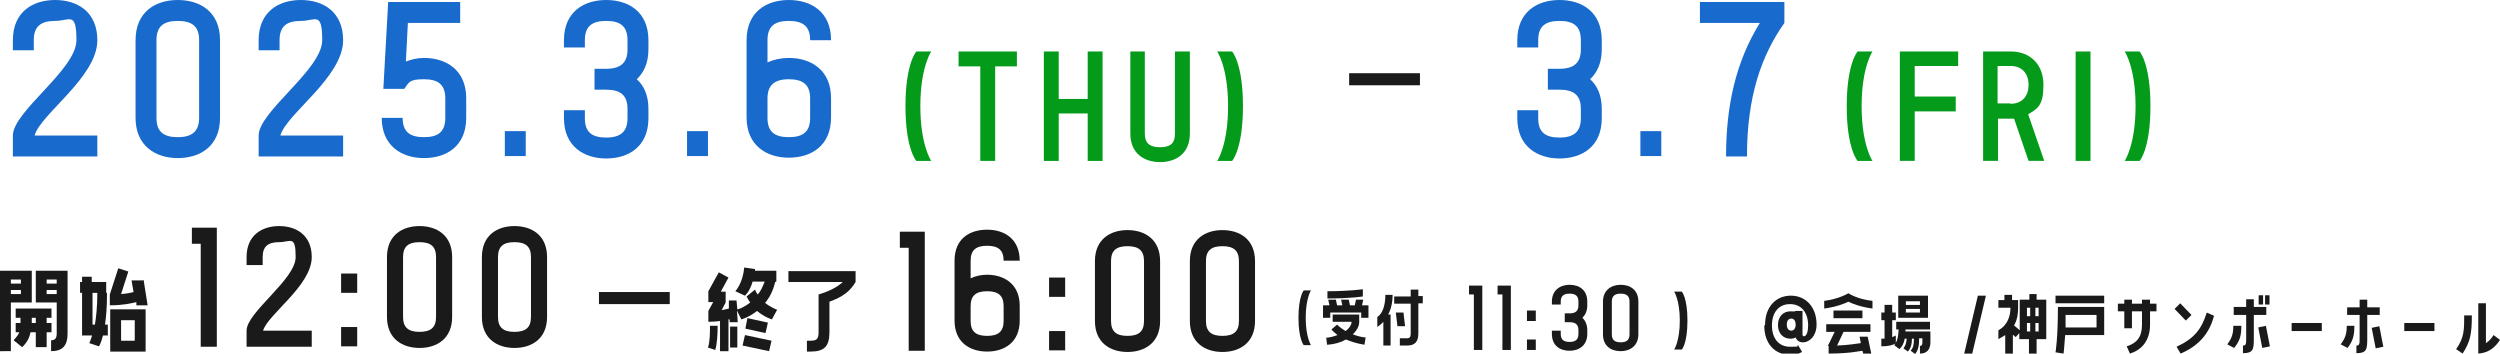 <?xml version="1.0" encoding="UTF-8"?>
<svg id="_レイヤー_1" data-name="レイヤー_1" xmlns="http://www.w3.org/2000/svg" version="1.1" viewBox="0 0 621.5 87.9">
  <!-- Generator: Adobe Illustrator 29.1.0, SVG Export Plug-In . SVG Version: 2.1.0 Build 142)  -->
  <defs>
    <style>
      .st0 {
        fill: #1a1a1a;
      }

      .st1 {
        fill: #186bcc;
      }

      .st2 {
        fill: #049b1b;
      }
    </style>
  </defs>
  <path class="st1" d="M24.2,10c0,9.2-14.2,18.4-15.6,23.7h15.6v5.2H3.2v-5.2c0-6,15.8-16.4,15.8-23.7s-1.7-4.8-5.3-4.8-5.3,1.4-5.3,4.8v2.5H3.2v-2.5C3.2,2.9,8.2,0,13.7,0s10.5,2.9,10.5,10Z"/>
  <path class="st1" d="M54.7,10v19.3c0,7.1-5,10-10.5,10s-10.5-3-10.5-10V10c0-7.1,5-10,10.5-10s10.5,2.9,10.5,10ZM49.5,10c0-3.4-1.7-4.8-5.3-4.8s-5.3,1.4-5.3,4.8v19.3c0,3.4,1.7,4.8,5.3,4.8s5.3-1.5,5.3-4.8V10Z"/>
  <path class="st1" d="M85.3,10c0,9.2-14.2,18.4-15.6,23.7h15.6v5.2h-21v-5.2c0-6,15.8-16.4,15.8-23.7s-1.7-4.8-5.3-4.8-5.3,1.4-5.3,4.8v2.5h-5.2v-2.5c0-7.1,5-10,10.5-10s10.5,2.9,10.5,10Z"/>
  <path class="st1" d="M115.9,24.5v4.8c0,7.1-5,10-10.5,10s-10.5-3-10.5-10h5.2c0,3.4,1.7,4.8,5.3,4.8s5.3-1.4,5.3-4.8v-4.8c0-3.4-1.7-4.8-5.3-4.8s-3.7.7-4.9,2.4h-5.2l1.2-21.6h17.9v5.2h-13l-.5,9.6c1.3-.5,2.8-.9,4.5-.9,5.5,0,10.5,3,10.5,10Z"/>
  <path class="st1" d="M130.7,32.6v6.2h-5.2v-6.2h5.2Z"/>
  <path class="st1" d="M161.2,10v2.3c0,3.4-1.2,5.8-2.9,7.4,1.8,1.6,2.9,4,2.9,7.4v2.3c0,7.1-5,10-10.5,10s-10.5-3-10.5-10v-2h5.2v2c0,3.4,1.7,4.8,5.3,4.8s5.3-1.5,5.3-4.8v-2.3c0-3.4-1.7-4.8-5.3-4.8h-2.9v-5.2h2.9c3.6,0,5.3-1.5,5.3-4.8v-2.3c0-3.4-1.7-4.8-5.3-4.8s-5.3,1.4-5.3,4.8v1.8h-5.2v-1.8c0-7.1,5-10,10.5-10s10.5,2.9,10.5,10Z"/>
  <path class="st1" d="M176,32.6v6.2h-5.2v-6.2h5.2Z"/>
  <path class="st1" d="M190.8,10v5.5c1.6-.7,3.4-1.1,5.3-1.1,5.5,0,10.5,3,10.5,10v4.8c0,7.1-5,10-10.5,10s-10.5-3-10.5-10V10c0-7.1,5-10,10.5-10s10.5,2.9,10.5,10h-5.2c0-3.4-1.7-4.8-5.3-4.8s-5.3,1.4-5.3,4.8ZM190.8,24.5v4.8c0,3.4,1.7,4.8,5.3,4.8s5.3-1.4,5.3-4.8v-4.8c0-3.4-1.7-4.8-5.3-4.8s-5.3,1.5-5.3,4.8Z"/>
  <path class="st1" d="M398.2,10v2.3c0,3.4-1.2,5.8-2.9,7.4,1.8,1.6,2.9,4,2.9,7.4v2.3c0,7.1-5,10-10.5,10s-10.5-3-10.5-10v-2h5.2v2c0,3.4,1.7,4.8,5.3,4.8s5.3-1.5,5.3-4.8v-2.3c0-3.4-1.7-4.8-5.3-4.8h-2.9v-5.2h2.9c3.6,0,5.3-1.5,5.3-4.8v-2.3c0-3.4-1.7-4.8-5.3-4.8s-5.3,1.4-5.3,4.8v1.8h-5.2v-1.8c0-7.1,5-10,10.5-10s10.5,2.9,10.5,10Z"/>
  <path class="st1" d="M413,32.6v6.2h-5.2v-6.2h5.2Z"/>
  <path class="st1" d="M422.6,5.7V.5h21v5.2c-5.7,8.1-9.3,18.2-9.3,33.2h-5.2c0-12.6,2.4-23.5,8.4-33.2h-14.9Z"/>
  <path class="st2" d="M231.5,12.8s-2.7,3.9-2.7,13.6,2.7,13.6,2.7,13.6h-3.7s-2.7-2.9-2.7-13.6,2.7-13.6,2.7-13.6h3.7Z"/>
  <path class="st2" d="M247.4,40h-3.7v-23.5h-5.4v-3.7h14.5v3.7h-5.4v23.5Z"/>
  <path class="st2" d="M274.1,40h-3.7v-11.8h-7.2v11.8h-3.7V12.8h3.7v11.8h7.2v-11.8h3.7v27.2Z"/>
  <path class="st2" d="M280.9,12.8h3.7v20.4c0,2.4,1.2,3.4,3.8,3.4s3.7-1,3.7-3.4V12.8h3.7v20.4c0,5-3.5,7.1-7.4,7.1s-7.4-2.1-7.4-7.1V12.8Z"/>
  <path class="st2" d="M306.3,12.8s2.7,2.9,2.7,13.6-2.7,13.6-2.7,13.6h-3.7s2.7-3.9,2.7-13.6-2.7-13.6-2.7-13.6h3.7Z"/>
  <path class="st2" d="M465.5,12.8s-2.7,3.9-2.7,13.6,2.7,13.6,2.7,13.6h-3.7s-2.7-2.9-2.7-13.6,2.7-13.6,2.7-13.6h3.7Z"/>
  <path class="st2" d="M486.8,16.4h-10.8v7.6h10.2v3.7h-10.2v12.3h-3.7V12.8h14.5v3.7Z"/>
  <path class="st2" d="M504.2,28.4l4,11.6h-3.9l-3.6-10.5c-.3,0-.6,0-.8,0h-3.2v10.5h-3.7V12.8h6.9c4.8,0,8.1,3.2,8.1,8.3s-1.4,5.9-3.8,7.3ZM499.8,25.8c2.9,0,4.5-1.9,4.5-4.7s-1.6-4.7-4.5-4.7h-3.2v9.3h3.2Z"/>
  <path class="st2" d="M516,40V12.8h3.7v27.2h-3.7Z"/>
  <path class="st2" d="M531.9,12.8s2.7,2.9,2.7,13.6-2.7,13.6-2.7,13.6h-3.7s2.7-3.9,2.7-13.6-2.7-13.6-2.7-13.6h3.7Z"/>
  <path id="_線_1496" data-name="線_1496" class="st0" d="M353,21.2h-17.6v-3h17.6v3Z"/>
  <path class="st0" d="M49.9,86.2v-25.6h-2.2v-4h6.2v29.6h-4Z"/>
  <path class="st0" d="M77.5,63.9c0,7.1-10.9,14.2-12.1,18.3h12.1v4h-16.2v-4c0-4.6,12.2-12.7,12.2-18.3s-1.3-3.7-4.1-3.7-4.1,1.1-4.1,3.7v2h-4v-2c0-5.4,3.8-7.7,8.1-7.7s8.1,2.3,8.1,7.7Z"/>
  <path class="st0" d="M88.8,68v4.8h-4v-4.8h4ZM88.8,81.3v4.8h-4v-4.8h4Z"/>
  <path class="st0" d="M112.4,63.9v14.9c0,5.4-3.8,7.7-8.1,7.7s-8.1-2.3-8.1-7.7v-14.9c0-5.4,3.8-7.7,8.1-7.7s8.1,2.3,8.1,7.7ZM108.4,63.9c0-2.6-1.3-3.7-4.1-3.7s-4.1,1.1-4.1,3.7v14.9c0,2.6,1.3,3.7,4.1,3.7s4.1-1.1,4.1-3.7v-14.9Z"/>
  <path class="st0" d="M136,63.9v14.9c0,5.4-3.8,7.7-8.1,7.7s-8.1-2.3-8.1-7.7v-14.9c0-5.4,3.8-7.7,8.1-7.7s8.1,2.3,8.1,7.7ZM132,63.9c0-2.6-1.3-3.7-4.1-3.7s-4.1,1.1-4.1,3.7v14.9c0,2.6,1.3,3.7,4.1,3.7s4.1-1.1,4.1-3.7v-14.9Z"/>
  <path class="st0" d="M225.9,87.2v-25.6h-2.2v-4h6.2v29.6h-4Z"/>
  <path class="st0" d="M241.3,64.9v4.3c1.2-.6,2.6-.9,4.1-.9,4.2,0,8.1,2.3,8.1,7.7v3.7c0,5.4-3.8,7.7-8.1,7.7s-8.1-2.3-8.1-7.7v-14.9c0-5.5,3.8-7.7,8.1-7.7s8.1,2.3,8.1,7.7h-4c0-2.6-1.3-3.7-4.1-3.7s-4.1,1.1-4.1,3.7ZM241.3,76.1v3.7c0,2.6,1.3,3.7,4.1,3.7s4.1-1.1,4.1-3.7v-3.7c0-2.6-1.3-3.7-4.1-3.7s-4.1,1.1-4.1,3.7Z"/>
  <path class="st0" d="M264.8,69v4.8h-4v-4.8h4ZM264.8,82.3v4.8h-4v-4.8h4Z"/>
  <path class="st0" d="M288.4,64.9v14.9c0,5.4-3.8,7.7-8.1,7.7s-8.1-2.3-8.1-7.7v-14.9c0-5.4,3.8-7.7,8.1-7.7s8.1,2.3,8.1,7.7ZM284.4,64.9c0-2.6-1.3-3.7-4.1-3.7s-4.1,1.1-4.1,3.7v14.9c0,2.6,1.3,3.7,4.1,3.7s4.1-1.1,4.1-3.7v-14.9Z"/>
  <path class="st0" d="M312,64.9v14.9c0,5.4-3.8,7.7-8.1,7.7s-8.1-2.3-8.1-7.7v-14.9c0-5.4,3.8-7.7,8.1-7.7s8.1,2.3,8.1,7.7ZM308,64.9c0-2.6-1.3-3.7-4.1-3.7s-4.1,1.1-4.1,3.7v14.9c0,2.6,1.3,3.7,4.1,3.7s4.1-1.1,4.1-3.7v-14.9Z"/>
  <path class="st0" d="M2.7,75.2v12.1H0v-20h7.9v7.9H2.7ZM2.7,69.5v1h2.5v-1h-2.5ZM2.7,72.1v1h2.5v-1h-2.5ZM12.8,79h-1.2v1.3h1.2v2.3h-1.2v3.7h-2.7v-3.7h-1.3c-.3,1.4-.9,2.6-2.1,3.7l-2.1-1.7c.7-.8,1.1-1.3,1.4-2h-.9v-2.3h1.2c0-.4,0-.8,0-1.3h-1.2v-2.3h8.9v2.3ZM8.9,80.3v-1.3h-1c0,.4,0,.9,0,1.3h1ZM8.9,75.2v-7.9h7.9v15.6c0,3.1-1.3,4.4-4.1,4.4v-2.7c.9,0,1.4-.4,1.4-1.7v-7.7h-5.2ZM11.6,69.5v1h2.5v-1h-2.5ZM11.6,72.1v1h2.5v-1h-2.5Z"/>
  <path class="st0" d="M26.6,72.8c0,3.4-.2,6-.5,7.9h.7v2.7h-1.2c-.5,2-1,2.7-1,2.7l-2.4-.8s.3-.6.7-1.9h-2.5v-10.6h-.5v-2.7h.5v-1.3h2.4v1.3h3.6v2.7ZM23.6,80.7c.3-1.9.6-4.5.6-7.9h-1.2v7.9h.6ZM35.7,69.6l1,6.3h-2.8v-.8c-1.2.3-3.3.8-6.6.8v-2.7l2.1-6.5,2.5.8-1.8,5.6c1.4-.1,2.4-.3,3.1-.5l-.5-2.9h2.8ZM36.2,76.9v10.5h-8.8v-10.5h8.8ZM33.5,84.7v-5.1h-3.4v5.1h3.4Z"/>
  <path class="st0" d="M192.7,70.1c-.5,2.2-1.4,3.9-2.5,5.2,1.5,1.2,3,1.7,3,1.7l-1.3,2.4s-1.8-.5-3.7-2.1c-2,1.6-3.9,2.1-3.9,2.1l-1.1-2.2.2,2.9h-2v-.7s-.3,0-.3,0v7.9h-2.1v-7.5c-.8.1-1.8.2-2.9.2v-2.7l1.2-2.2h-1.2v-2.7l2.6-4.7,2.4,1.3-1.9,3.5h1.2v2.7l-1,1.9c.7-.1,1.3-.3,1.8-.4v-2c-.1,0,1.9,0,1.9,0l.2,2.2c.3,0,1.7-.5,3.2-1.7-.3-.4-.6-.9-.9-1.5l2.1-1.7c.2.5.4.9.7,1.2.7-.8,1.2-1.9,1.7-3.2h-3c-.7,2.5-1.9,3.5-1.9,3.5l-2.4-1.1s1.9-2,2.2-5.9l2.7.4c0,.1,0,.3,0,.4h5.3v2.7ZM178.4,81c0,1.9-.1,4.5-.6,6l-1.8-.6c.5-1.4.5-3.7.5-5.4h1.9ZM183.3,81.2v5.2h-1.8v-5.2h1.8ZM184.6,85.9l.6-2.6,6.6,1.4-.6,2.6-6.6-1.4ZM185.9,79.1l5,1.1-.6,2.6-5-1.1.5-2.6Z"/>
  <path class="st0" d="M196,70.1v-2.7h16.7v2.7c-1.3,2.2-3.1,3.7-6.5,4.9v7.6c0,3.5-1.3,4.8-4.7,4.8h-.9v-2.7h.9c1.5,0,2-.4,2-2.1v-9.4c2.4-.7,4.7-1.8,6-3.1h-13.5Z"/>
  <path class="st0" d="M366.4,87v-13.8h-1.2v-2.2h3.3v16h-2.2Z"/>
  <path class="st0" d="M373.5,87v-13.8h-1.2v-2.2h3.3v16h-2.2Z"/>
  <path class="st0" d="M381.8,77.2v2.6h-2.2v-2.6h2.2ZM381.8,84.4v2.6h-2.2v-2.6h2.2Z"/>
  <path class="st0" d="M394.6,75v.9c0,1.4-.5,2.4-1.2,3.1.7.7,1.2,1.7,1.2,3.1v.9c0,2.9-2.1,4.2-4.4,4.2s-4.4-1.2-4.4-4.2v-.8h2.2v.8c0,1.4.7,2,2.2,2s2.2-.6,2.2-2v-.9c0-1.4-.7-2-2.2-2h-1.2v-2.2h1.2c1.5,0,2.2-.6,2.2-2v-.9c0-1.4-.7-2-2.2-2s-2.2.6-2.2,2v.7h-2.2v-.7c0-2.9,2.1-4.2,4.4-4.2s4.4,1.2,4.4,4.2Z"/>
  <path class="st0" d="M407.3,75v8.1c0,2.9-2.1,4.2-4.4,4.2s-4.4-1.2-4.4-4.2v-8.1c0-2.9,2.1-4.2,4.4-4.2s4.4,1.2,4.4,4.2ZM405.1,75c0-1.4-.7-2-2.2-2s-2.2.6-2.2,2v8.1c0,1.4.7,2,2.2,2s2.2-.6,2.2-2v-8.1Z"/>
  <path class="st0" d="M325.9,72.2s-1.3,2-1.3,6.8,1.3,6.8,1.3,6.8h-1.8s-1.3-1.5-1.3-6.8,1.3-6.8,1.3-6.8h1.8Z"/>
  <path class="st0" d="M338.9,74.5l-.3,1.4h1.6v3.1h-1.8v-1.3h-7.7v1.3h-1.8v-3.1h1.6l-.3-1.4h1.9l.3,1.4h1.3l-.3-1.4h1.9l.3,1.4h1.2l.3-1.4h1.9ZM329.5,84c1.2-.1,2.2-.4,3-.7-.6-.5-1.2-1-1.5-1.4l1.4-1.2c.6.6,1.3,1.1,2.1,1.6,1.1-.8,1.5-1.7,1.5-2.3h-4.7v-1.8h6.6v1.8c0,1-.5,2.1-1.6,3.1,1,.4,2,.7,3.2.8l-.3,1.8c-1.9-.3-3.4-.8-4.6-1.3-1.2.7-2.8,1.2-4.7,1.3l-.2-1.8ZM338.8,73.7s-2.9.5-8.8.5v-1.8c5.5,0,8.8-.5,8.8-.5v1.8Z"/>
  <path class="st0" d="M343.9,80c-.4.5-1,.9-1.5,1.3v-2.5c1.3-.8,2-2.9,2-5.5h1.8c0,1.9-.4,3.6-1.1,4.9h.6v7.7h-1.8v-5.9ZM352.6,71.9v1.7h1.1v1.8h-1.1v7.5c0,2.1-.9,3-2.8,3h-1.8v-1.8h1.8c.6,0,.9-.3.9-1.1v-7.5h-4.1v-1.8h4.1v-1.7h1.8ZM348.9,77.7l.4,3.4h-1.9l-.4-3.4h1.9Z"/>
  <path class="st0" d="M418.1,72.5s1.4,1.5,1.4,7.2-1.4,7.2-1.4,7.2h-1.9s1.4-2.1,1.4-7.2-1.4-7.2-1.4-7.2h1.9Z"/>
  <path class="st0" d="M438.8,80.7c0-4.4,2.7-7.2,6.4-7.2s6.4,2.8,6.4,7.2-4.3,5.6-5.2,3.2c-.4.2-.8.3-1.3.3-1.8,0-3.1-1.3-3.1-3.4s1.3-3.4,3.1-3.4.8,0,1.1.2v-.3h1.9v5.9c0,.7,1.4.8,1.4-2.3s-1.6-5.3-4.5-5.3-4.5,2.2-4.5,5.3,1.6,5.3,4.5,5.3,1.4-.1,2-.4l1,1.7c-.9.5-1.9.7-3,.7-3.8,0-6.4-2.8-6.4-7.2ZM446.4,80.7c0-.9-.4-1.5-1.1-1.5s-1.1.6-1.1,1.5.4,1.5,1.1,1.5,1.1-.6,1.1-1.5Z"/>
  <path class="st0" d="M465.5,76.7c-3-.4-5-1.2-6-1.7-1,.5-3,1.3-6,1.7v-1.9c3.8-.5,6-1.9,6-1.9,0,0,2.2,1.5,6,1.9v1.9ZM454.4,86l1.7-3.5h-2.1v-1.9h11v1.9h-6.7l-1.6,3.4c2.9-.1,5-.5,5.9-.6l-.3-1.6h2l.9,4.2h-2l-.2-.7c-.4,0-3,.7-8.4.7v-1.9ZM455.8,77.2h7.2v1.9h-7.2v-1.9Z"/>
  <path class="st0" d="M473.7,81.7c0,.3,0,.5,0,.7h6.2v2.7c0,1.9-1,2.8-2.6,2.8v-1.9c.4,0,.6-.3.6-.8v-1.1h-.8c0,2.1-.3,3-1,3.9l-1.1-.8c.6-.8.8-1.3.8-3h-.5c0,1.7-.4,2.5-1,3.2l-1.1-.8c.5-.7.7-1.2.8-2.4h-.5c-.2,1.3-.7,2-1.3,2.6l-1.3-1c.1-.1.2-.2.3-.4-.6.4-1.8.7-3.5.7v-1.9c.3,0,.6,0,.8,0v-4.6h-.8v-1.9h.8v-1.9h1.9v1.9h.9v1.9h-.9v4.2c.3-.1.6-.2.9-.4v1.8c.4-.6.6-1.5.7-3.3h-.6v-1.9h8.4v1.9h-6.1ZM471.9,79v-5.5h7.4v5.5h-7.4ZM473.8,74.9v.9h3.5v-.9h-3.5ZM473.8,76.8v.9h3.5v-.9h-3.5Z"/>
  <path class="st0" d="M493.7,73.5l-3.4,14.4h-2l3.4-14.4h2Z"/>
  <path class="st0" d="M506.3,73.1v1.4h2.4v9.8h-2.4v3.6h-1.9v-3.6h-2.4v-1.5l-.9,1-.7-.6v4.7h-1.9v-4.6c-.5.3-1.1.7-1.7,1v-2.2c2.4-1.3,3-3.7,3-5.6h-3v-1.9h1.5v-1.3h1.9v1.3h1.5v1.9c0,1.2-.1,2.8-1,4.4l1.4,1.2v-7.6h2.4v-1.4h1.9ZM504.7,78.6v-2.1h-.8v2.1h.8ZM504.7,82.4v-2.1h-.8v2.1h.8ZM506.8,76.5h-.8v2.1h.8v-2.1ZM506.8,82.4v-2.1h-.8v2.1h.8Z"/>
  <path class="st0" d="M511,75.4v-1.9h12.1v1.9h-12.1ZM511,87.6s.6-3.3.6-11.3h11.5v7h-9.7c-.2,3.1-.4,4.6-.4,4.6l-1.9-.3ZM513.5,78.3c0,1.1,0,2.2,0,3.1h7.7v-3.1h-7.6Z"/>
  <path class="st0" d="M528.1,81.6v-4.2h-1.6v-1.9h1.6v-1h1.9v1h2.5v-1h2v1h1.6v1.9h-1.6v3.3c0,4.3-2.4,6.4-5,7.2l-.8-1.8c2.5-.8,3.8-2.3,3.8-5.4v-3.3h-2.5v4.2h-1.9Z"/>
  <path class="st0" d="M544.8,78.3l-1.4,1.4-2.8-2.9,1.4-1.4,2.8,2.9ZM550.4,78.5c-1.2,4.7-4.1,7.6-8.3,9.4l-1-1.7c4.3-2,6.2-4.3,7.5-8.5l1.8.8Z"/>
  <path class="st0" d="M557.2,81c0,2.5-.4,3.8-1.8,5.5l-1.7-.9c1.2-1.6,1.5-2.7,1.5-4.6h1.9ZM558.4,78.3h-3.1v-2h3.1v-1.9h1.9v1.9h3.1v2h-3.1v5.8c0,2.7-.1,3.7-2.7,3.7v-1.9c.8,0,.8-.4.8-2.1v-5.5ZM561.4,81.4l1.9-.4,1,5.1-1.9.4-1-5.1ZM562.6,73.4v2.3h-1.1v-2.3h1.1ZM564.2,73.4v2.3h-1.1v-2.3h1.1Z"/>
  <path class="st0" d="M569.7,80.3h7.5v2h-7.5v-2Z"/>
  <path class="st0" d="M585.3,81c0,2.5-.4,3.8-1.7,5.5l-1.7-.9c1.2-1.6,1.5-2.7,1.5-4.6h1.9ZM591.6,76.4v1.9h-3.1v5.8c0,2.7-.1,3.7-2.7,3.7v-1.9c.8,0,.8-.4.8-2.1v-5.5h-3.1v-1.9h3.1v-1.9h1.9v1.9h3.1ZM592.5,86.2l-1.9.4-1-5.1,1.9-.4,1,5.1Z"/>
  <path class="st0" d="M597.7,80.3h7.5v2h-7.5v-2Z"/>
  <path class="st0" d="M614.5,78.5c0,4.5-.4,6.5-2.3,9.4l-1.6-1.1c2-2.9,2-4.7,2-8.4h1.9ZM618,85.3c.6-.4,1.2-.9,1.9-2l1.6,1.2c-1.2,1.8-2.7,3.2-5.4,3.4v-12.5h1.9v9.9Z"/>
  <path id="_線_1497" data-name="線_1497" class="st0" d="M166.5,75.6h-17.6v-3h17.6v3Z"/>
</svg>